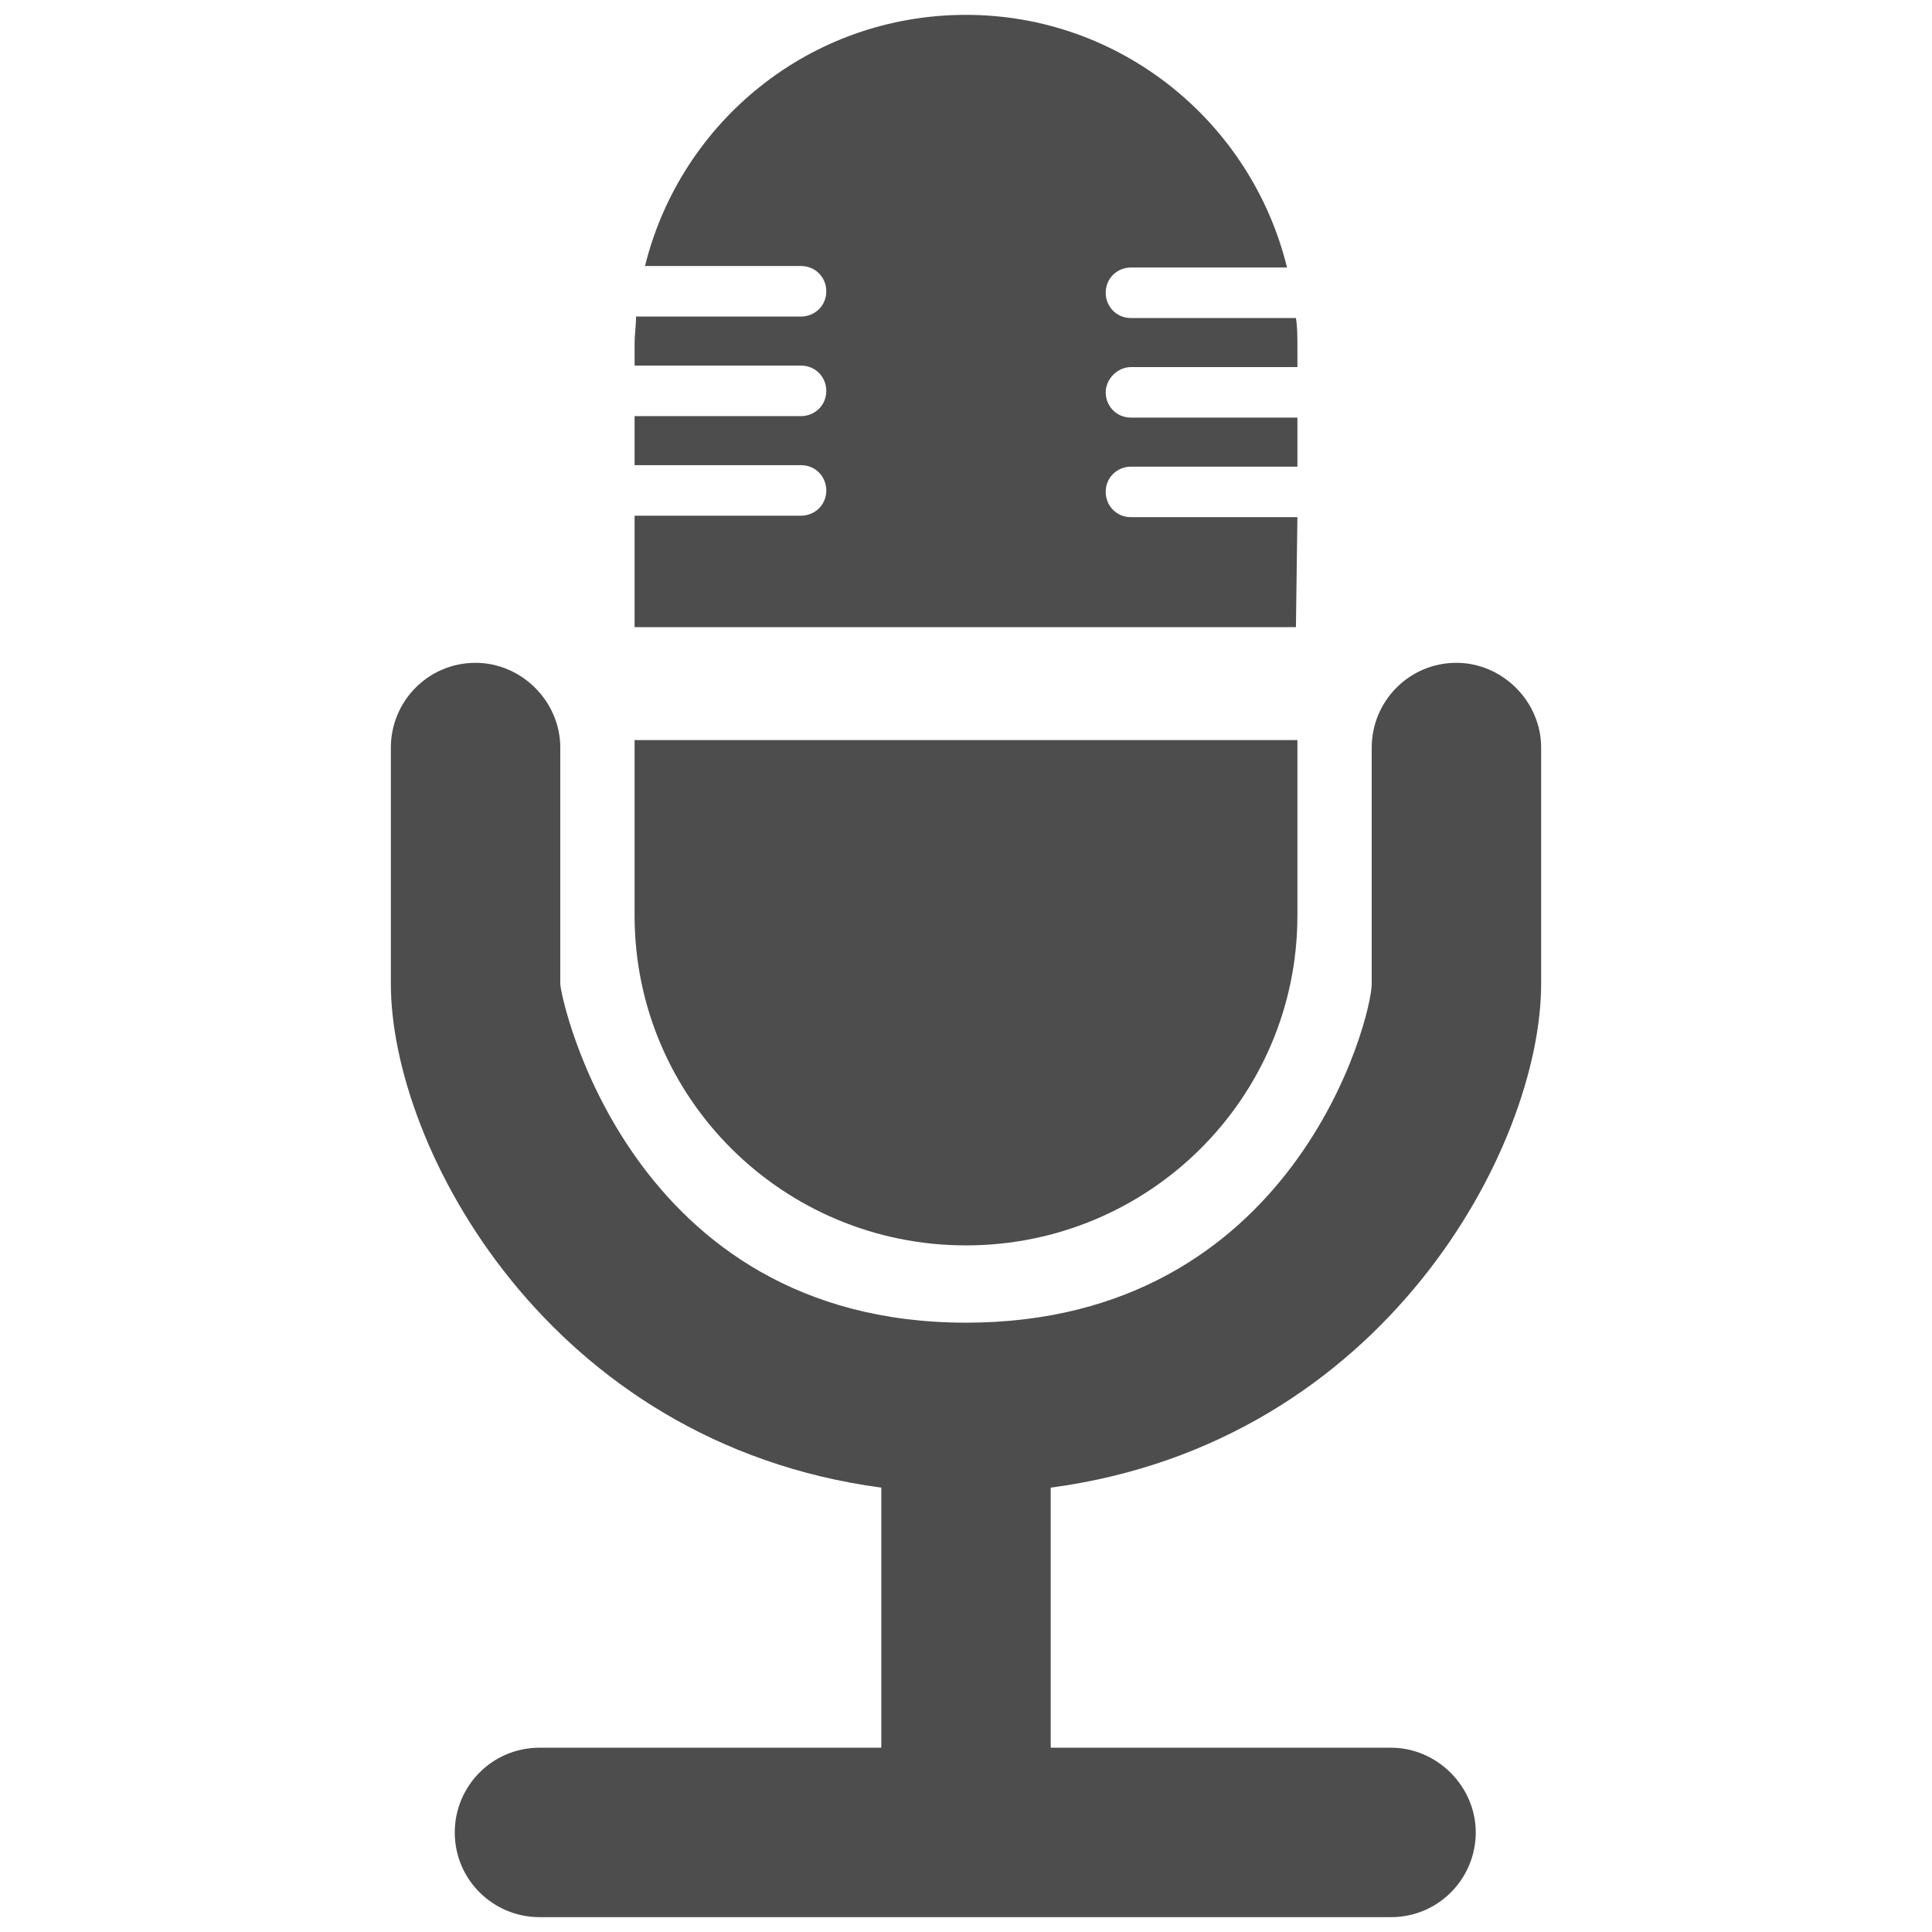 <?xml version="1.0" encoding="utf-8"?>
<!-- Generator: Adobe Illustrator 19.2.1, SVG Export Plug-In . SVG Version: 6.00 Build 0)  -->
<svg version="1.1" id="Layer_1" xmlns="http://www.w3.org/2000/svg" xmlns:xlink="http://www.w3.org/1999/xlink" x="0px" y="0px"
	 viewBox="0 0 130 130" style="enable-background:new 0 0 130 130;" xml:space="preserve">
<style type="text/css">
	.st0{fill:none;}
	.st1{fill:#4D4D4D;}
</style>
<rect class="st0" width="130" height="130"/>
<g>
	<path class="st1" d="M103.7,66.2V50.3c0-3.1-2.6-5.7-5.7-5.7c-3.2,0-5.7,2.6-5.7,5.7v15.9C92.3,68.5,87.1,89,65,89
		c-22.7,0-27.3-21.9-27.3-22.8V50.3c0-3.1-2.6-5.7-5.7-5.7c-3.2,0-5.7,2.6-5.7,5.7v15.9c0,11,10.6,30.9,33,33.9v17.5H36.3
		c-3.2,0-5.7,2.6-5.7,5.7c0,3.2,2.6,5.7,5.7,5.7h57.3c3.2,0,5.7-2.6,5.7-5.7c0-3.1-2.6-5.7-5.7-5.7H70.7v-17.5
		C93.2,97.1,103.7,77.1,103.7,66.2z"/>
	<path class="st1" d="M87.3,34.8H76.1c-1,0-1.7-0.8-1.7-1.7c0-1,0.8-1.7,1.7-1.7h11.2l0-3.3H76.1c-1,0-1.7-0.8-1.7-1.7
		s0.8-1.7,1.7-1.7h11.2v-1.4c0-0.6,0-1.3-0.1-1.9H76.1c-1,0-1.7-0.8-1.7-1.7c0-1,0.8-1.7,1.7-1.7h10.5C84.2,8.2,75.4,1,65,1
		C54.5,1,45.8,8.2,43.4,17.9h10.5c1,0,1.7,0.8,1.7,1.7c0,1-0.8,1.7-1.7,1.7H42.8c0,0.6-0.1,1.2-0.1,1.8v1.5h11.2
		c1,0,1.7,0.8,1.7,1.7c0,1-0.8,1.7-1.7,1.7H42.7v3.3h11.2c1,0,1.7,0.8,1.7,1.7c0,1-0.8,1.7-1.7,1.7H42.7v7.5h44.5L87.3,34.8z
		 M87.3,49.8H42.7v11.8c0,12.3,10,22.2,22.3,22.2c12.3,0,22.3-9.9,22.3-22.2L87.3,49.8z"/>
</g>
</svg>
